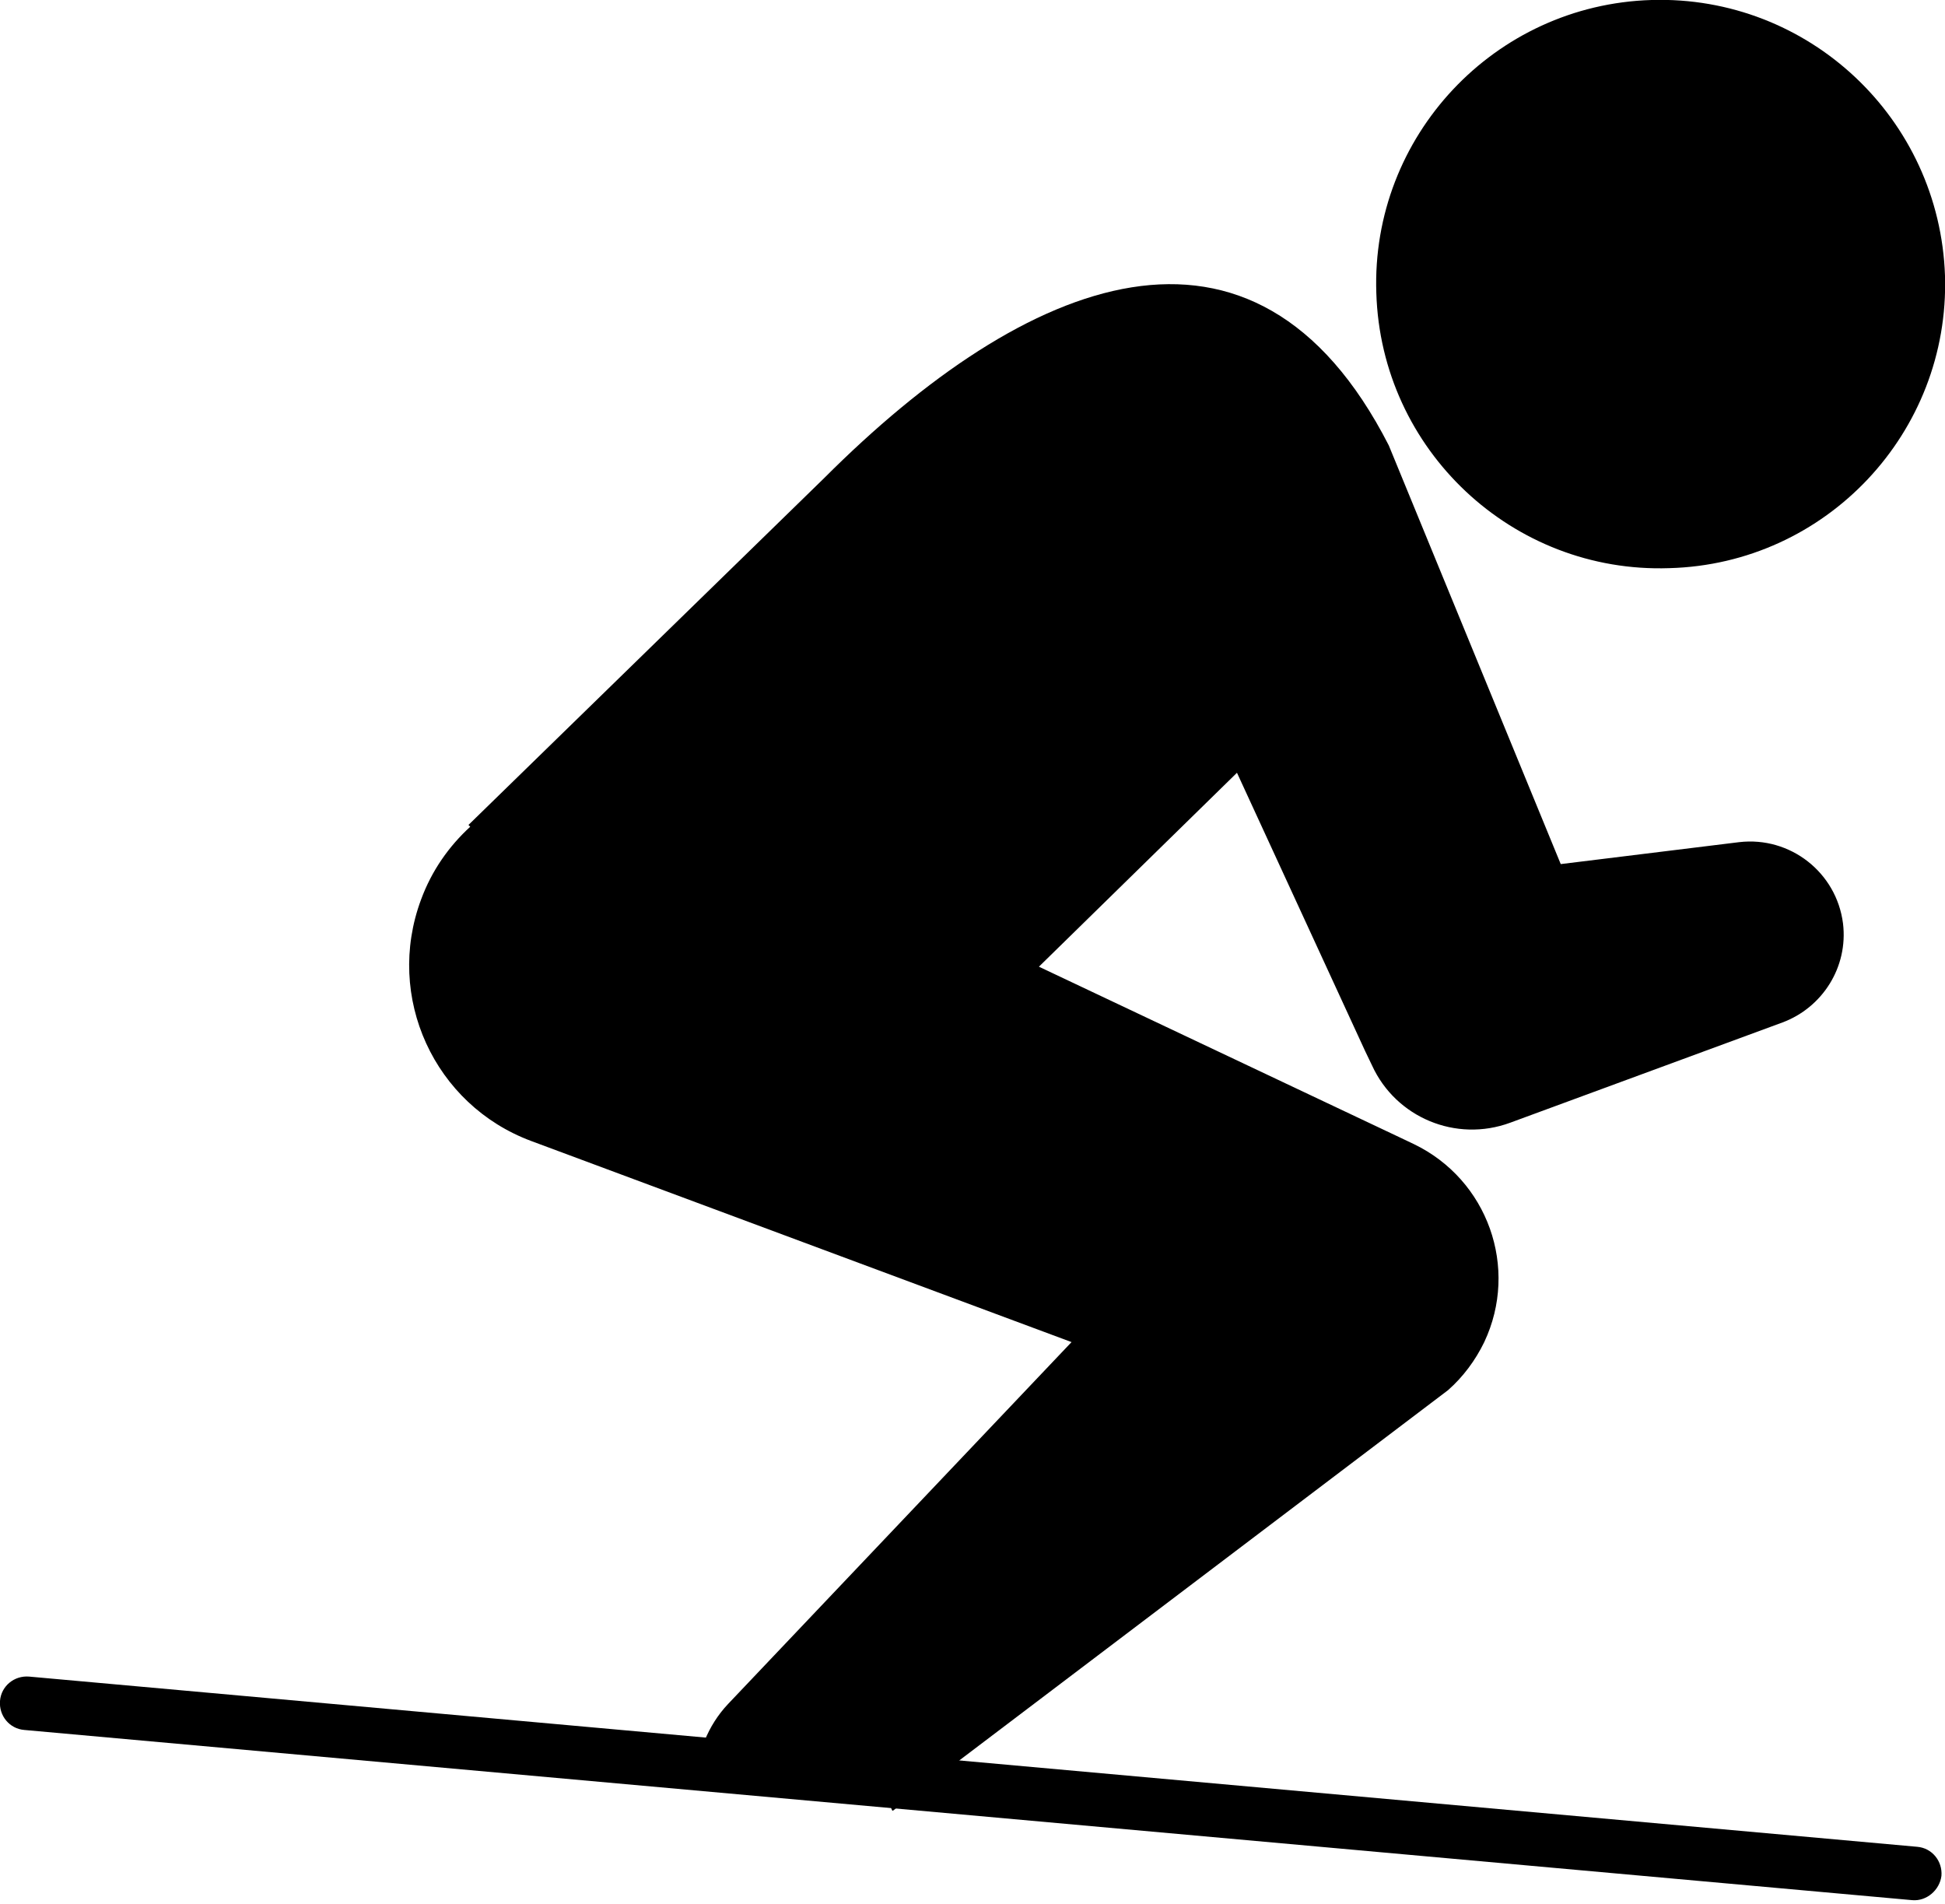 <?xml version="1.0" encoding="utf-8"?>
<!-- Generator: Adobe Illustrator 22.1.0, SVG Export Plug-In . SVG Version: 6.00 Build 0)  -->
<svg version="1.1" id="Capa_1" xmlns="http://www.w3.org/2000/svg" xmlns:xlink="http://www.w3.org/1999/xlink" x="0px" y="0px"
	 viewBox="0 0 328 321" style="enable-background:new 0 0 328 321;" xml:space="preserve">
<g>
	<g id="Layer_1_5_">
		<g>
			<path d="M149.1,300.5c0.5-0.4,1,5.2,1.5,4.8l93.6-70.9c2.5-2.2,4.6-5,6.1-8.1c5.9-12.5,0.6-27.4-11.9-33.4l-2.1-1L175.2,163
				l33.4-32.7l21.6,46.9l1.2,2.5c4,8.7,14.1,13,23.3,9.6l45.9-16.9c6.7-2.5,11.1-9.3,10.2-16.7c-1.1-8.6-8.9-14.7-17.5-13.7
				l-30.1,3.7l-29-70.6C211.5,30.7,173,46.6,139,80.6l-60,58.5l0.3,0.3c-3.6,3.3-6.5,7.4-8.3,12.3c-6.1,16.4,2.2,34.6,18.6,40.7
				l91.1,33.9l-57.9,61c-3.5,3.7-5.3,8.5-5.5,13.3"/>
			<path d="M328,46.5C327.1,20,305-0.8,278.5,0c-26.5,0.8-47.3,23-46.4,49.4c0.8,26.5,23,47.3,49.4,46.4
				C308,95.1,328.8,72.9,328,46.5z"/>
		</g>
	</g>
	<path d="M322.5,320.4L4.1,291.7c-2.5-0.2-4.3-2.4-4.1-4.9h0c0.2-2.5,2.4-4.3,4.9-4.1l318.4,28.7c2.5,0.2,4.3,2.4,4.1,4.9v0
		C327.1,318.7,324.9,320.6,322.5,320.4z"/>
</g>
</svg>
